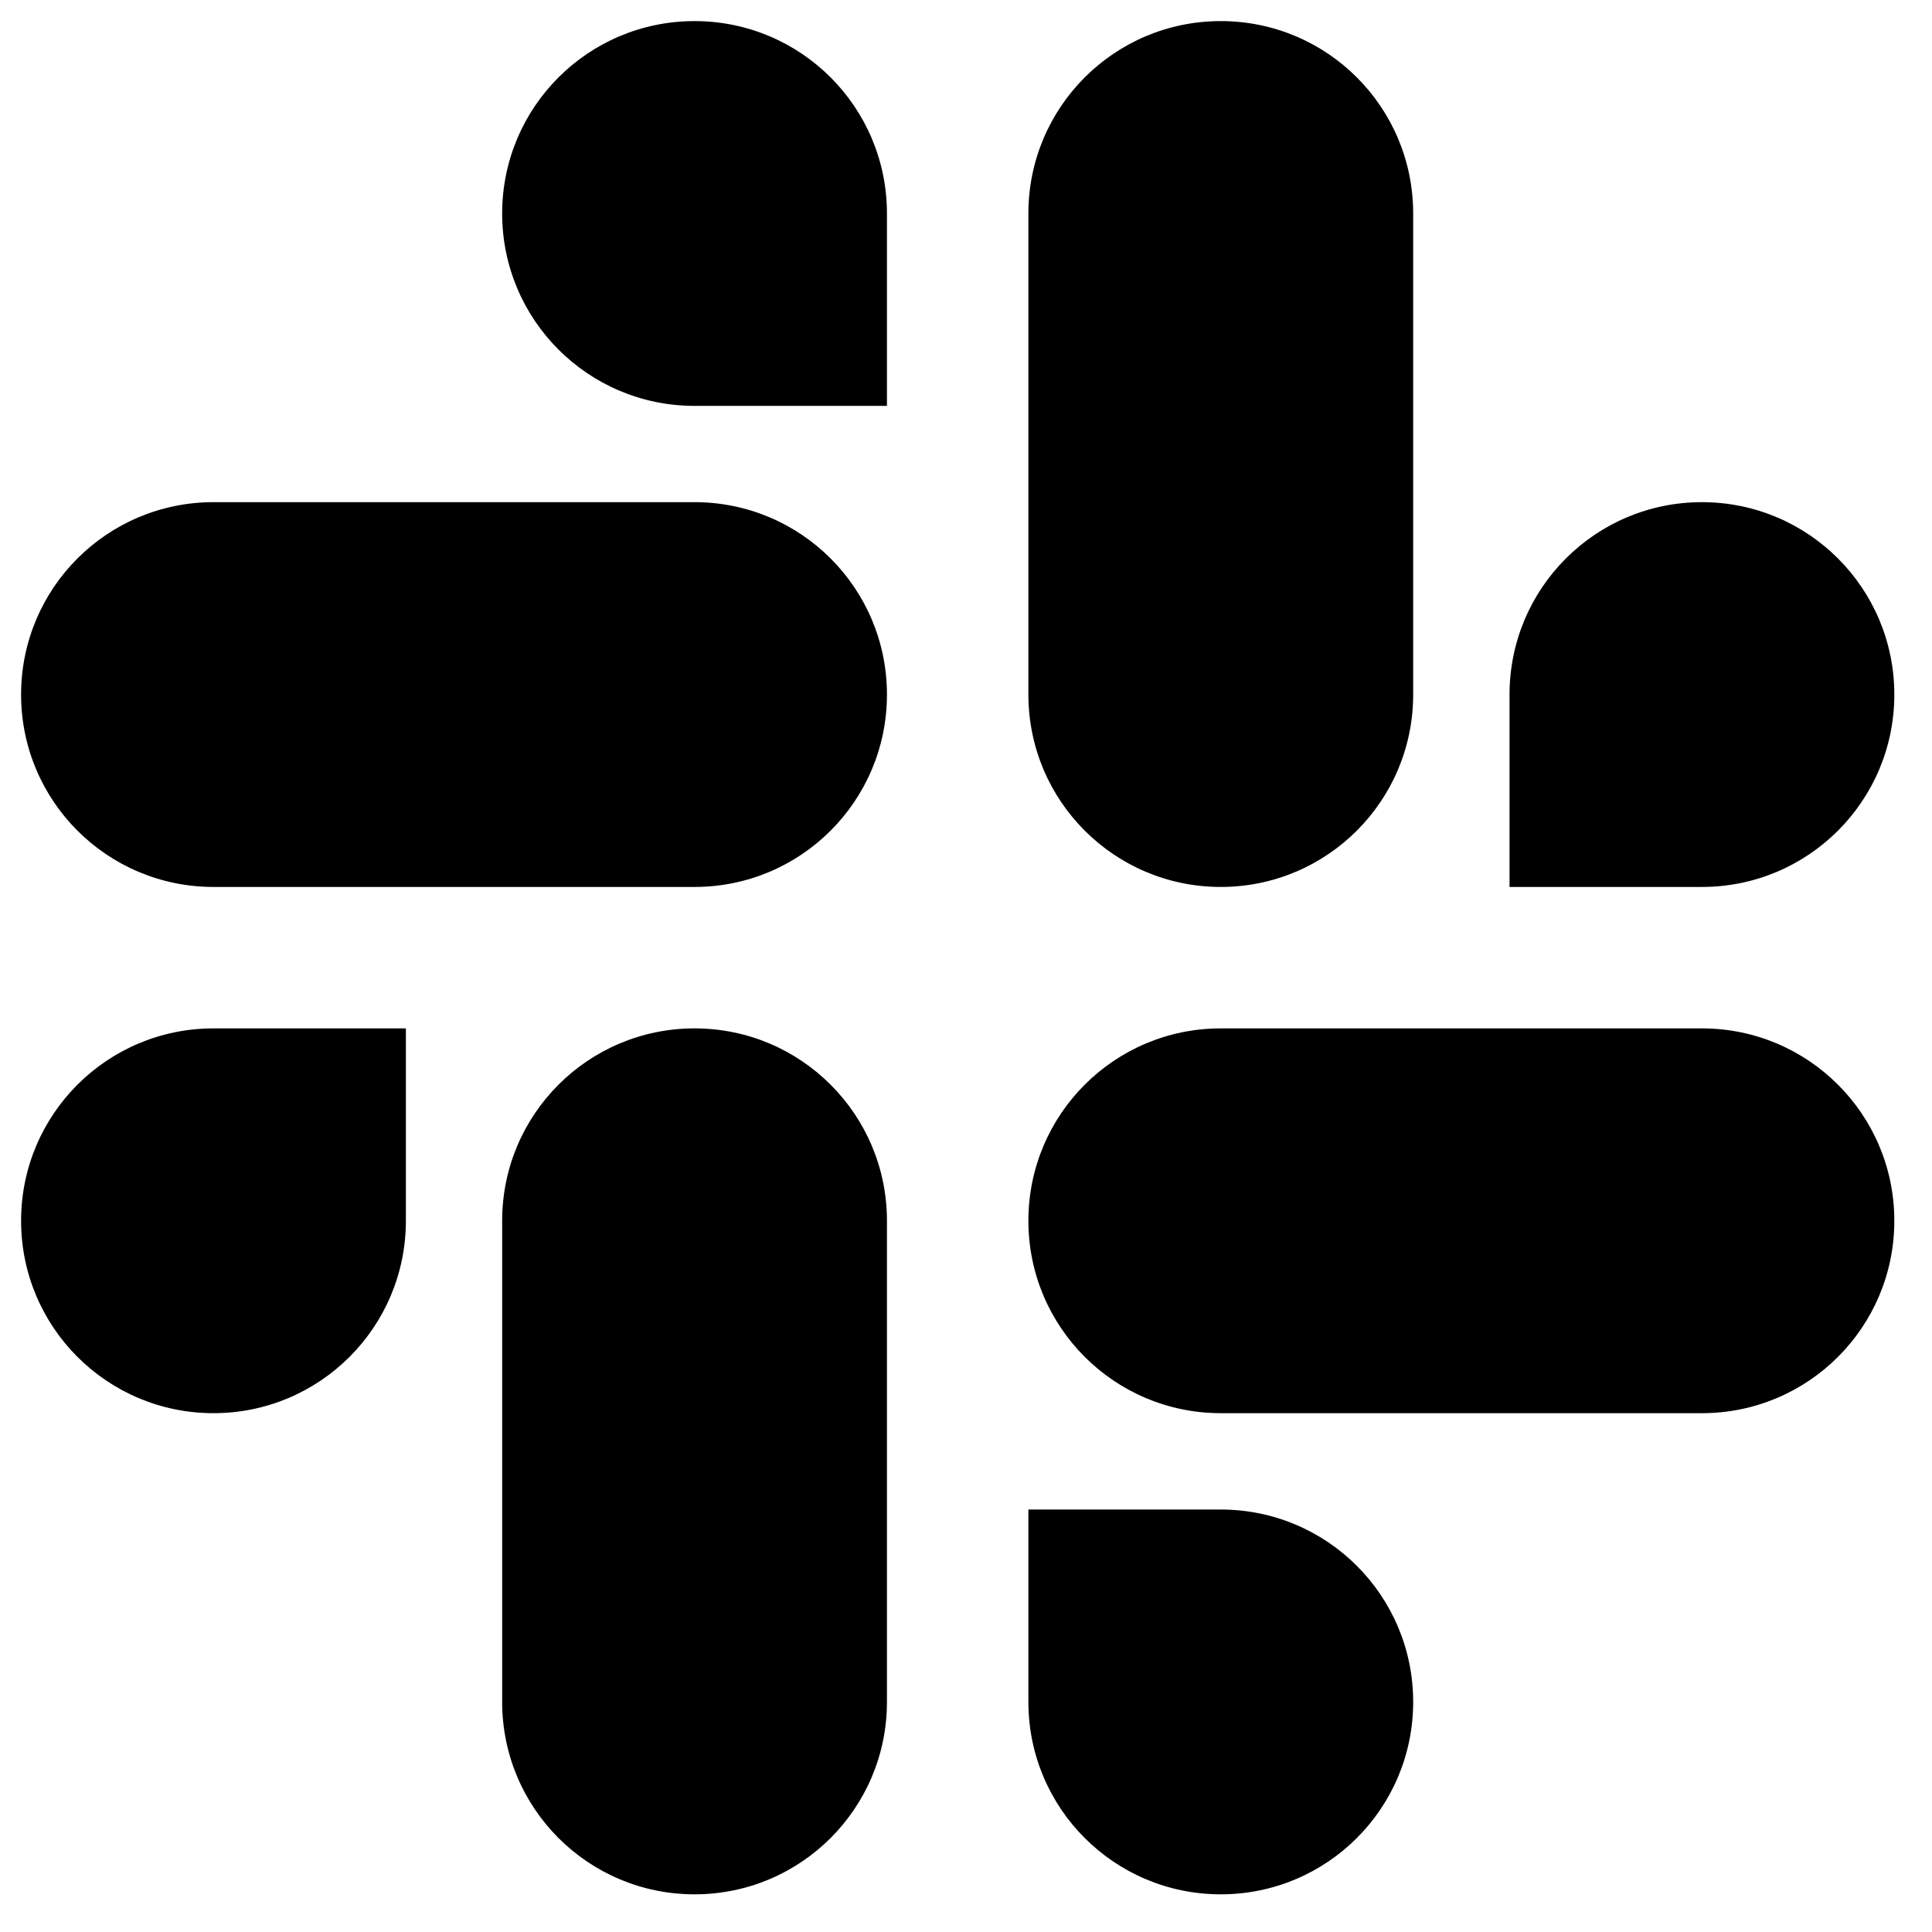 <?xml version="1.0" encoding="UTF-8"?>
<svg width="24px" height="24px" viewBox="0 0 24 24" version="1.1" xmlns="http://www.w3.org/2000/svg">
    <g stroke="none" stroke-width="1" fill="none" fill-rule="evenodd">
        <g fill-rule="nonzero">
            <path d="M5.042,15.165 C5.042,16.486 3.973,17.555 2.652,17.555 C1.331,17.555 0.262,16.486 0.262,15.165 C0.262,13.844 1.331,12.775 2.652,12.775 L5.042,12.775 L5.042,15.165 Z" fill="currentColor"></path>
            <path d="M6.238,15.165 C6.238,13.844 7.307,12.775 8.628,12.775 C9.949,12.775 11.018,13.844 11.018,15.165 L11.018,21.142 C11.018,22.463 9.949,23.532 8.628,23.532 C7.307,23.532 6.238,22.463 6.238,21.142 L6.238,15.165 Z" fill="currentColor"></path>
            <path d="M8.628,5.042 C7.307,5.042 6.238,3.973 6.238,2.652 C6.238,1.331 7.307,0.262 8.628,0.262 C9.949,0.262 11.018,1.331 11.018,2.652 L11.018,5.042 L8.628,5.042 Z" fill="currentColor"></path>
            <path d="M8.628,6.238 C9.949,6.238 11.018,7.307 11.018,8.628 C11.018,9.949 9.949,11.018 8.628,11.018 L2.652,11.018 C1.331,11.018 0.262,9.949 0.262,8.628 C0.262,7.307 1.331,6.238 2.652,6.238 L8.628,6.238 Z" fill="currentColor"></path>
            <path d="M18.752,8.628 C18.752,7.307 19.821,6.238 21.142,6.238 C22.463,6.238 23.532,7.307 23.532,8.628 C23.532,9.949 22.463,11.018 21.142,11.018 L18.752,11.018 L18.752,8.628 Z" fill="currentColor"></path>
            <path d="M17.555,8.628 C17.555,9.949 16.486,11.018 15.165,11.018 C13.844,11.018 12.775,9.949 12.775,8.628 L12.775,2.652 C12.775,1.331 13.844,0.262 15.165,0.262 C16.486,0.262 17.555,1.331 17.555,2.652 L17.555,8.628 Z" fill="currentColor"></path>
            <path d="M15.165,18.752 C16.486,18.752 17.555,19.821 17.555,21.142 C17.555,22.463 16.486,23.532 15.165,23.532 C13.844,23.532 12.775,22.463 12.775,21.142 L12.775,18.752 L15.165,18.752 Z" fill="currentColor"></path>
            <path d="M15.165,17.555 C13.844,17.555 12.775,16.486 12.775,15.165 C12.775,13.844 13.844,12.775 15.165,12.775 L21.142,12.775 C22.463,12.775 23.532,13.844 23.532,15.165 C23.532,16.486 22.463,17.555 21.142,17.555 L15.165,17.555 Z" fill="currentColor"></path>
        </g>
    </g>
</svg>

